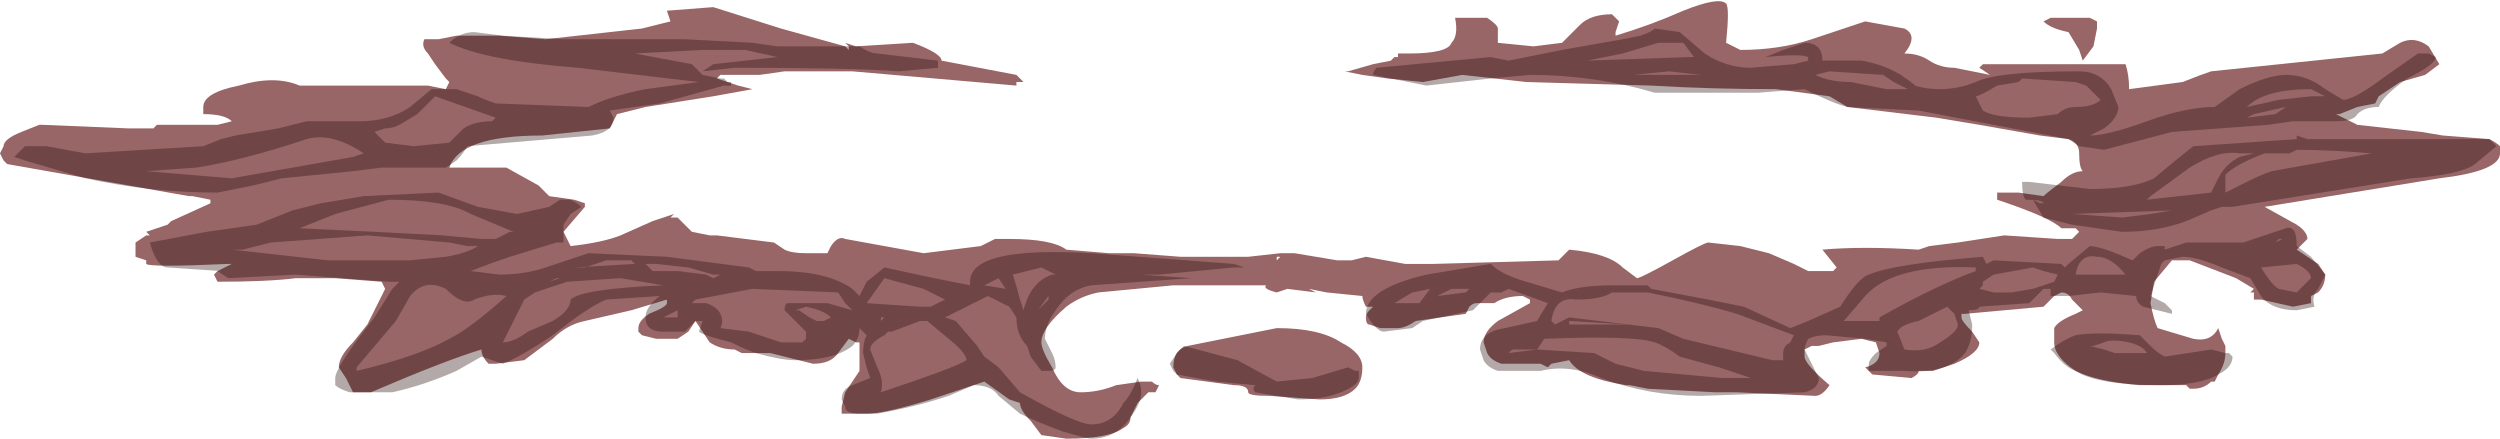 <?xml version="1.0" encoding="UTF-8" standalone="no"?>
<svg xmlns:ffdec="https://www.free-decompiler.com/flash" xmlns:xlink="http://www.w3.org/1999/xlink" ffdec:objectType="shape" height="6.15px" width="35.05px" xmlns="http://www.w3.org/2000/svg">
  <g transform="matrix(1.0, 0.0, 0.0, 1.0, 19.1, 25.6)">
    <path d="M15.95 -23.55 L15.95 -23.45 Q15.95 -23.2 15.1 -23.1 L12.65 -22.7 13.1 -22.45 Q13.25 -22.35 13.25 -22.25 L13.1 -22.1 13.4 -21.9 13.5 -21.75 Q13.5 -21.6 13.4 -21.5 L13.3 -21.45 13.3 -21.35 13.05 -21.3 12.6 -21.4 12.5 -21.4 12.5 -21.5 12.45 -21.5 12.5 -21.55 12.25 -21.7 11.6 -21.95 11.35 -21.95 11.1 -21.65 11.05 -21.35 Q11.1 -21.1 11.15 -21.0 L11.65 -20.85 Q11.9 -20.8 12.0 -21.0 L12.05 -20.85 12.1 -20.75 12.1 -20.65 Q12.1 -20.5 12.0 -20.35 L11.95 -20.25 11.9 -20.25 Q11.8 -20.15 11.65 -20.15 L11.6 -20.15 11.55 -20.2 10.9 -20.2 Q10.3 -20.25 10.0 -20.4 9.7 -20.6 9.7 -20.8 9.7 -20.95 9.7 -21.0 9.75 -21.1 10.0 -21.2 L10.1 -21.25 9.95 -21.4 Q9.9 -21.5 9.8 -21.5 L9.7 -21.45 9.55 -21.3 8.45 -21.2 8.4 -21.2 8.4 -21.15 Q8.4 -21.1 8.55 -20.95 L8.65 -20.8 Q8.65 -20.65 8.3 -20.5 L8.0 -20.4 7.8 -20.4 Q7.8 -20.35 7.7 -20.3 L7.15 -20.35 7.05 -20.45 Q7.25 -20.5 7.25 -20.65 L7.2 -20.8 7.0 -20.85 6.6 -20.8 6.4 -20.75 6.3 -20.75 6.2 -20.7 6.2 -20.6 Q6.2 -20.5 6.55 -20.2 6.45 -20.05 6.35 -20.05 L5.25 -20.1 4.95 -20.1 4.0 -20.15 3.75 -20.2 3.7 -20.2 Q3.05 -20.3 2.9 -20.55 L2.65 -20.5 2.6 -20.45 2.5 -20.5 1.95 -20.5 Q1.8 -20.55 1.75 -20.65 L1.7 -20.8 Q1.7 -20.95 1.9 -21.1 L2.35 -21.35 2.35 -21.4 2.25 -21.45 Q2.0 -21.45 1.85 -21.35 L1.6 -21.35 Q1.55 -21.35 1.5 -21.3 L1.45 -21.2 0.75 -21.1 Q0.6 -21.0 0.5 -21.0 L0.25 -21.0 0.1 -21.05 Q0.05 -21.05 0.05 -21.15 0.05 -21.2 0.1 -21.25 L0.15 -21.3 0.05 -21.3 Q0.0 -21.4 0.0 -21.45 L-0.5 -21.5 -0.75 -21.55 -0.65 -21.5 -1.05 -21.55 -1.2 -21.5 Q-1.4 -21.55 -1.35 -21.6 L-2.65 -21.6 -3.7 -21.5 Q-3.95 -21.45 -4.15 -21.3 -4.5 -21.0 -4.5 -20.8 -4.5 -20.7 -4.35 -20.45 -4.2 -20.1 -3.95 -20.1 -3.7 -20.1 -3.45 -20.2 L-3.1 -20.25 -2.95 -20.25 Q-2.9 -20.2 -2.85 -20.2 L-2.9 -20.1 -3.0 -20.1 -3.15 -19.95 -3.25 -19.75 Q-3.25 -19.65 -3.35 -19.6 -3.55 -19.45 -4.15 -19.45 L-4.5 -19.5 -4.65 -19.7 Q-4.8 -19.85 -4.8 -19.95 L-4.95 -20.0 -5.3 -20.25 -6.05 -20.0 Q-6.7 -19.8 -6.95 -19.8 L-7.3 -19.8 -7.3 -19.9 -7.25 -20.1 -7.05 -20.4 -7.05 -20.8 -7.1 -20.8 -7.2 -20.85 -7.35 -20.65 Q-7.45 -20.5 -7.7 -20.5 L-8.3 -20.65 -8.7 -20.65 -8.8 -20.7 Q-9.0 -20.7 -9.15 -20.8 L-9.35 -21.1 -9.45 -20.95 -9.6 -20.85 -9.9 -20.85 -10.1 -20.9 -10.15 -20.95 -10.15 -21.0 Q-10.15 -21.1 -10.0 -21.2 -9.75 -21.3 -9.75 -21.35 L-9.75 -21.4 -10.25 -21.25 -10.9 -21.1 Q-11.15 -21.05 -11.35 -20.85 L-11.75 -20.55 -12.15 -20.5 -12.25 -20.5 Q-12.35 -20.6 -12.35 -20.7 -12.85 -20.55 -13.9 -20.1 L-14.15 -20.1 -14.25 -20.3 -14.35 -20.45 Q-14.35 -20.6 -14.15 -20.8 L-13.95 -21.05 -13.7 -21.55 -13.75 -21.65 -14.4 -21.7 -14.95 -21.7 Q-15.35 -21.65 -16.05 -21.65 L-16.1 -21.75 -16.05 -21.8 -15.85 -21.9 -15.9 -21.9 Q-17.0 -21.85 -17.05 -21.9 L-17.05 -21.95 -17.2 -22.0 -17.2 -22.2 -17.05 -22.3 -17.0 -22.3 -17.05 -22.35 -16.75 -22.45 -16.7 -22.5 -16.15 -22.75 -16.15 -22.8 -16.4 -22.85 -16.45 -22.85 -19.0 -23.3 -19.05 -23.35 -19.1 -23.45 -19.05 -23.55 Q-19.05 -23.65 -18.8 -23.75 L-18.55 -23.85 -18.5 -23.85 -17.3 -23.8 -16.95 -23.8 -16.9 -23.85 -16.05 -23.85 -15.85 -23.9 Q-15.95 -24.0 -16.25 -24.0 L-16.25 -24.1 Q-16.25 -24.3 -15.75 -24.4 -15.25 -24.55 -14.9 -24.4 L-13.1 -24.4 -12.85 -24.35 -12.8 -24.45 -12.85 -24.5 -13.0 -24.7 -13.1 -24.85 Q-13.2 -24.95 -13.15 -25.05 L-12.95 -25.05 -12.7 -25.1 -12.1 -25.1 -11.45 -25.05 -10.1 -25.2 -9.7 -25.3 -9.75 -25.45 -9.1 -25.5 -8.15 -25.2 -7.25 -24.95 -7.2 -24.9 -7.2 -24.95 -7.25 -25.0 -7.1 -24.95 -6.3 -25.0 Q-5.9 -24.85 -5.9 -24.75 L-4.85 -24.55 -4.75 -24.45 -4.85 -24.45 -4.85 -24.4 -7.15 -24.6 -8.1 -24.6 -8.45 -24.55 -9.0 -24.55 -9.05 -24.5 -8.75 -24.4 -8.55 -24.35 -9.1 -24.25 -10.05 -24.1 -10.45 -24.0 -10.55 -23.8 -11.5 -23.7 Q-12.65 -23.7 -12.8 -23.25 L-12.0 -23.25 -11.55 -23.0 -11.4 -22.85 -11.05 -22.8 -10.9 -22.75 -10.9 -22.7 -11.2 -22.35 -11.1 -22.15 Q-10.65 -22.2 -10.4 -22.3 L-9.95 -22.5 -9.65 -22.6 -9.7 -22.55 -9.6 -22.55 -9.4 -22.35 -9.15 -22.3 -9.05 -22.3 -8.25 -22.2 -8.1 -22.1 Q-8.0 -22.05 -7.8 -22.05 L-7.5 -22.05 -7.45 -22.15 Q-7.35 -22.3 -7.25 -22.25 L-6.15 -22.05 -5.35 -22.15 -5.15 -22.25 -4.95 -22.25 Q-4.35 -22.25 -4.15 -22.1 L-3.55 -22.05 -3.2 -22.05 -2.55 -22.0 -1.6 -22.0 -1.15 -22.05 -0.95 -22.05 -0.35 -21.95 -0.15 -21.95 0.05 -22.0 0.6 -21.9 1.0 -21.9 2.75 -21.95 2.9 -22.1 Q3.45 -22.05 3.65 -21.85 L3.85 -21.7 Q3.9 -21.7 4.35 -21.95 4.8 -22.2 4.85 -22.2 L5.3 -22.15 5.7 -22.05 6.05 -21.9 6.25 -21.8 6.6 -21.8 6.65 -21.85 6.45 -22.1 Q7.0 -22.15 7.8 -22.1 L7.95 -22.15 8.35 -22.2 9.0 -22.3 9.75 -22.25 9.95 -22.25 10.05 -22.35 10.0 -22.4 9.8 -22.4 Q9.65 -22.55 8.9 -22.8 L8.9 -22.9 9.2 -22.9 9.55 -22.85 Q9.6 -22.9 9.8 -23.05 9.95 -23.2 10.1 -23.2 10.05 -23.25 10.05 -23.45 10.05 -23.6 9.9 -23.65 L9.5 -23.7 8.65 -23.85 8.05 -23.95 6.8 -24.1 6.55 -24.25 5.8 -24.35 Q4.9 -24.35 4.05 -24.4 L2.3 -24.45 1.4 -24.55 0.85 -24.45 0.35 -24.5 0.0 -24.55 -0.25 -24.6 -0.2 -24.6 0.15 -24.7 0.4 -24.75 0.45 -24.8 0.5 -24.8 0.5 -24.85 0.65 -24.85 Q1.2 -24.85 1.25 -25.0 1.35 -25.1 1.3 -25.35 L1.75 -25.35 Q1.9 -25.25 1.9 -25.2 L1.9 -25.0 2.4 -24.95 2.8 -25.0 3.05 -25.25 Q3.2 -25.4 3.5 -25.4 L3.6 -25.3 3.55 -25.15 3.55 -25.1 Q4.05 -25.25 4.5 -25.45 5.0 -25.65 5.1 -25.55 5.15 -25.5 5.1 -25.0 L5.3 -24.9 Q5.85 -24.9 6.3 -25.05 L7.05 -25.3 7.6 -25.2 Q7.8 -25.1 7.6 -24.85 7.8 -24.85 7.95 -24.75 8.1 -24.65 8.3 -24.65 L8.8 -24.55 8.65 -24.65 8.7 -24.7 10.7 -24.7 Q10.75 -24.55 10.75 -24.35 L11.5 -24.45 Q11.75 -24.55 11.9 -24.6 L14.3 -24.85 14.55 -25.0 Q14.75 -25.1 14.95 -24.95 L15.1 -24.7 14.9 -24.55 14.55 -24.45 14.25 -24.25 14.2 -24.15 13.95 -24.1 13.7 -24.0 13.65 -24.0 13.95 -23.85 14.85 -23.75 15.15 -23.7 15.8 -23.65 Q15.9 -23.6 15.95 -23.55 M9.65 -25.35 L10.2 -25.35 10.3 -25.3 10.3 -25.2 10.25 -24.95 10.1 -24.75 10.05 -24.9 9.9 -25.15 Q9.65 -25.2 9.55 -25.3 L9.65 -25.35 M-6.7 -24.65 L-6.7 -24.65 M-1.15 -22.0 L-1.2 -22.0 -1.2 -21.95 -1.15 -22.0 M-2.6 -20.35 L-2.65 -20.45 Q-2.65 -20.7 -2.45 -20.75 L-1.2 -21.0 Q-0.6 -21.0 -0.3 -20.8 0.0 -20.65 0.0 -20.45 0.0 -20.25 -0.1 -20.15 -0.25 -20.0 -0.6 -20.0 L-1.3 -20.05 Q-1.6 -20.05 -1.6 -20.1 -1.6 -20.2 -1.8 -20.2 L-2.55 -20.3 -2.6 -20.35" fill="#540000" fill-opacity="0.6" fill-rule="evenodd" stroke="none"/>
    <path d="M15.9 -23.55 L15.6 -23.3 Q15.4 -23.15 14.7 -23.1 L12.2 -22.7 12.05 -22.7 11.9 -22.65 11.55 -22.5 Q11.15 -22.35 10.65 -22.35 L9.95 -22.45 9.55 -22.55 9.4 -22.8 9.5 -22.75 9.55 -22.75 Q9.55 -22.8 9.3 -22.8 9.25 -22.85 9.25 -23.05 L9.35 -23.05 10.2 -22.95 Q10.8 -22.95 11.1 -23.1 L11.4 -23.35 11.65 -23.55 13.1 -23.65 13.1 -23.7 13.25 -23.65 15.8 -23.65 15.9 -23.55 M4.1 -25.2 L4.45 -25.15 4.8 -24.85 Q5.1 -24.65 5.45 -24.65 L6.05 -24.7 6.25 -24.75 6.25 -24.8 Q6.15 -24.85 5.65 -24.8 L5.9 -24.9 6.2 -25.0 Q6.45 -25.0 6.45 -24.75 L7.0 -24.75 Q7.3 -24.7 7.55 -24.55 7.7 -24.45 7.75 -24.4 7.9 -24.35 8.1 -24.35 8.35 -24.35 8.6 -24.45 8.9 -24.6 10.05 -24.6 10.35 -24.6 10.5 -24.35 L10.6 -24.1 Q10.6 -23.95 10.4 -23.8 L10.2 -23.7 Q10.45 -23.7 11.0 -23.9 11.55 -24.1 11.95 -24.1 L12.3 -24.35 Q12.7 -24.55 12.95 -24.55 13.25 -24.55 13.5 -24.35 L13.75 -24.2 Q13.9 -24.2 14.3 -24.5 L14.8 -24.85 14.95 -24.85 15.05 -24.8 Q15.05 -24.7 14.65 -24.5 14.3 -24.25 14.25 -24.1 14.05 -24.1 13.95 -24.0 13.9 -23.9 13.65 -23.9 L13.05 -23.9 12.7 -23.85 11.35 -23.75 10.4 -23.5 10.05 -23.55 9.9 -23.65 7.8 -24.05 6.8 -24.1 Q6.6 -24.15 6.2 -24.35 L5.55 -24.3 4.1 -24.3 Q3.25 -24.55 2.35 -24.55 L1.8 -24.5 0.9 -24.4 0.15 -24.55 Q0.15 -24.6 0.2 -24.65 L1.8 -24.8 2.05 -24.75 2.8 -24.9 3.65 -25.05 3.9 -25.1 Q4.05 -25.15 4.1 -25.2 M4.15 -25.0 L3.65 -24.85 3.15 -24.75 4.6 -24.8 4.65 -24.8 4.5 -25.0 4.15 -25.0 M4.3 -24.6 L3.8 -24.55 4.75 -24.55 4.3 -24.6 M6.35 -24.55 Q6.55 -24.45 6.85 -24.45 L7.35 -24.35 7.65 -24.35 7.45 -24.45 7.3 -24.55 6.55 -24.6 6.35 -24.55 M3.0 -21.4 Q2.7 -21.45 2.65 -21.1 L2.7 -21.05 2.9 -21.15 4.15 -21.0 4.5 -20.85 5.75 -20.55 5.9 -20.55 5.9 -20.65 Q5.9 -20.75 6.0 -20.8 L6.05 -20.9 5.25 -21.2 Q4.75 -21.35 4.0 -21.5 L3.5 -21.5 Q3.35 -21.4 3.0 -21.4 M1.95 -21.5 L1.8 -21.5 1.55 -21.25 0.85 -21.1 0.7 -21.0 0.3 -20.95 Q0.2 -20.95 0.05 -21.2 0.05 -21.55 0.9 -21.75 L1.8 -21.9 Q1.95 -21.75 2.3 -21.65 L2.8 -21.5 Q3.05 -21.6 3.5 -21.6 L4.0 -21.6 4.05 -21.55 4.85 -21.4 5.35 -21.3 6.0 -21.0 6.25 -21.1 6.7 -21.3 Q6.95 -21.7 7.1 -21.75 7.45 -21.9 8.7 -22.0 L8.75 -21.9 8.85 -21.95 9.8 -21.9 9.85 -21.85 9.9 -21.9 10.2 -22.15 Q10.35 -22.15 10.8 -21.95 L10.9 -22.05 Q11.05 -22.15 11.15 -22.15 L11.25 -22.15 11.25 -22.1 11.55 -22.2 12.35 -22.2 12.95 -22.4 Q13.1 -22.45 13.1 -22.15 L13.3 -22.0 13.5 -21.75 13.4 -21.55 Q13.3 -21.45 13.35 -21.3 L13.1 -21.25 Q12.75 -21.25 12.6 -21.45 L12.45 -21.7 12.05 -21.85 Q11.7 -22.0 11.5 -22.0 L11.25 -21.95 11.2 -21.9 11.05 -21.45 11.25 -21.35 11.35 -21.25 11.35 -21.2 10.95 -21.3 Q10.85 -21.35 10.85 -21.45 L10.35 -21.5 9.9 -21.45 9.65 -21.45 9.65 -21.55 9.55 -21.55 9.35 -21.35 8.65 -21.3 Q8.65 -21.25 8.5 -21.25 L8.55 -21.05 Q8.55 -20.8 8.45 -20.65 8.2 -20.35 7.6 -20.4 L7.1 -20.4 7.1 -20.5 Q7.1 -20.55 7.2 -20.65 L7.35 -20.75 7.35 -20.8 7.05 -20.85 6.5 -20.9 Q6.35 -20.9 6.25 -20.85 6.2 -20.75 6.2 -20.7 L6.4 -20.3 Q6.4 -20.15 6.2 -20.1 L4.75 -20.05 Q4.0 -20.05 3.35 -20.3 2.9 -20.5 2.5 -20.4 L1.9 -20.4 Q1.75 -20.45 1.7 -20.55 L1.65 -20.7 Q1.65 -20.95 2.0 -21.0 L2.45 -21.1 2.6 -21.35 2.05 -21.55 1.95 -21.5 M0.95 -21.55 L0.7 -21.5 0.45 -21.35 0.8 -21.35 0.95 -21.55 M1.15 -21.5 L1.05 -21.45 1.45 -21.5 1.5 -21.55 1.25 -21.55 1.15 -21.5 M3.55 -20.5 L3.95 -20.4 5.05 -20.3 5.45 -20.3 5.0 -20.45 4.45 -20.6 Q4.25 -20.75 4.1 -20.8 3.8 -20.9 2.55 -20.85 L2.45 -20.7 3.25 -20.65 3.55 -20.5 M2.9 -21.1 L2.9 -21.05 3.75 -21.05 2.9 -21.1 M2.45 -20.7 L2.1 -20.7 2.05 -20.65 2.45 -20.7 M7.6 -20.7 Q7.9 -20.65 8.1 -20.8 8.35 -20.95 8.35 -21.05 L8.3 -21.2 8.2 -21.3 7.8 -21.1 Q7.55 -21.05 7.5 -20.95 L7.6 -20.7 M7.25 -21.15 Q8.05 -21.6 8.6 -21.8 L8.6 -21.85 Q7.45 -21.9 7.05 -21.45 L6.75 -21.1 Q7.05 -21.1 7.2 -21.1 L7.25 -21.1 7.25 -21.15 M12.4 -23.95 L12.8 -24.0 12.95 -24.1 12.5 -24.0 12.4 -23.95 M12.4 -24.1 L12.85 -24.2 13.3 -24.25 13.5 -24.25 13.3 -24.35 Q12.65 -24.35 12.4 -24.1 M8.6 -24.25 L8.7 -24.05 Q8.85 -23.95 9.35 -23.95 L9.75 -24.0 Q9.85 -24.1 10.0 -24.1 10.25 -24.1 10.35 -24.2 L10.15 -24.4 10.0 -24.45 9.25 -24.5 9.2 -24.45 8.9 -24.4 Q8.65 -24.25 8.6 -24.25 M11.0 -22.8 L11.9 -22.9 12.0 -23.1 Q12.1 -23.3 12.3 -23.4 L12.5 -23.45 12.3 -23.45 Q12.0 -23.5 11.6 -23.25 L11.05 -22.85 11.0 -22.8 M11.35 -22.65 L9.95 -22.6 10.65 -22.55 11.05 -22.6 11.35 -22.65 M9.75 -21.75 L9.55 -21.8 9.4 -21.85 8.85 -21.75 8.7 -21.65 8.7 -21.6 8.65 -21.55 8.85 -21.5 9.1 -21.5 9.4 -21.55 9.7 -21.65 9.75 -21.75 M10.05 -21.75 L10.7 -21.75 Q10.5 -22.0 10.3 -22.0 10.05 -22.05 10.0 -21.75 L10.05 -21.75 M11.25 -20.6 L11.9 -20.7 12.1 -20.65 12.15 -20.65 12.2 -20.6 Q12.2 -20.45 12.0 -20.35 11.75 -20.2 11.2 -20.2 10.3 -20.2 10.0 -20.4 9.85 -20.45 9.7 -20.65 L9.65 -20.7 Q9.85 -20.85 10.0 -20.9 10.25 -20.95 10.9 -20.9 L11.05 -20.75 Q11.15 -20.65 11.25 -20.6 M10.75 -20.8 Q10.5 -20.85 10.4 -20.8 L10.25 -20.75 10.2 -20.75 10.4 -20.7 10.55 -20.65 11.0 -20.65 Q10.95 -20.75 10.75 -20.8 M13.1 -23.5 L13.0 -23.45 12.65 -23.45 Q12.25 -23.3 12.1 -23.15 L12.1 -22.9 12.4 -23.05 Q12.6 -23.15 12.75 -23.2 L14.15 -23.45 Q13.55 -23.5 13.1 -23.5 M12.75 -22.2 L12.8 -22.2 12.9 -22.25 12.85 -22.25 12.8 -22.2 12.75 -22.2 M12.85 -21.55 L13.1 -21.5 13.3 -21.7 Q13.3 -21.8 13.1 -21.9 L12.6 -21.85 Q12.75 -21.6 12.85 -21.55 M-10.5 -23.95 Q-10.5 -23.75 -10.8 -23.7 L-12.55 -23.55 Q-12.6 -23.45 -12.7 -23.35 L-12.85 -23.25 -13.75 -23.25 -14.15 -23.2 -15.15 -23.1 -15.55 -23.0 -16.05 -22.9 Q-17.0 -22.9 -17.9 -23.1 L-18.75 -23.35 -18.9 -23.4 -18.75 -23.55 -18.45 -23.55 -17.9 -23.45 -16.25 -23.55 -16.0 -23.65 -15.8 -23.7 -15.2 -23.8 -14.8 -23.9 -14.05 -23.9 Q-13.65 -23.9 -13.35 -24.1 L-13.05 -24.35 -12.7 -24.35 -12.4 -24.25 Q-12.3 -24.2 -12.15 -24.15 L-10.85 -24.1 Q-10.55 -24.25 -10.05 -24.35 L-9.3 -24.45 -11.0 -24.65 Q-12.3 -24.75 -12.8 -25.0 -12.65 -25.15 -12.45 -25.15 L-12.05 -25.1 -11.2 -25.05 -9.5 -25.05 -8.55 -25.0 -8.2 -24.95 -7.05 -24.95 Q-6.9 -24.85 -6.8 -24.85 L-5.95 -24.75 -5.95 -24.65 -6.5 -24.6 Q-7.15 -24.65 -8.8 -24.65 L-9.25 -24.6 -9.1 -24.7 -8.2 -24.8 -8.65 -24.9 -9.25 -24.9 -10.2 -24.85 -9.4 -24.7 -9.25 -24.55 -9.0 -24.5 -8.95 -24.5 -8.9 -24.45 -8.85 -24.45 -8.85 -24.4 -8.95 -24.4 -9.85 -24.15 -10.55 -24.05 -10.5 -23.95 M-13.85 -23.75 L-13.7 -23.6 -13.3 -23.55 -12.8 -23.6 -12.6 -23.8 Q-12.45 -23.9 -12.2 -23.9 L-12.15 -23.95 -13.0 -24.25 -13.25 -24.0 -13.5 -23.85 Q-13.6 -23.8 -13.7 -23.8 L-13.85 -23.75 M-11.85 -22.6 L-11.4 -22.7 -11.25 -22.8 -11.1 -22.8 Q-11.0 -22.75 -10.95 -22.7 L-11.1 -22.6 -11.2 -22.45 -11.2 -22.2 -11.3 -22.2 -11.95 -22.0 Q-12.25 -21.9 -12.5 -21.8 L-12.1 -21.75 Q-11.75 -21.75 -11.45 -21.85 L-10.85 -22.05 -9.75 -22.0 -8.6 -21.85 -8.5 -21.8 -8.2 -21.8 Q-7.5 -21.8 -7.15 -21.55 L-7.05 -21.45 -6.95 -21.65 -6.7 -21.85 -6.0 -21.7 -5.5 -21.6 -5.5 -21.65 Q-5.5 -22.15 -3.8 -22.05 L-1.8 -21.9 -1.65 -21.85 -1.8 -21.85 -2.85 -21.75 -3.1 -21.75 -2.4 -21.7 -3.8 -21.6 Q-4.1 -21.55 -4.3 -21.25 -4.45 -21.05 -4.45 -20.85 L-4.35 -20.65 Q-4.3 -20.55 -4.3 -20.45 -4.3 -20.4 -4.4 -20.4 L-4.5 -20.4 -4.65 -20.6 -4.7 -20.75 Q-4.85 -20.9 -4.85 -21.15 L-4.95 -21.3 Q-5.05 -21.35 -5.25 -21.45 L-5.85 -21.15 -5.7 -21.1 -5.4 -20.75 -5.3 -20.6 -5.1 -20.45 -4.8 -20.1 Q-4.0 -19.65 -3.8 -19.65 -3.5 -19.65 -3.35 -19.95 -3.25 -20.05 -3.15 -20.3 -3.1 -20.2 -3.1 -20.1 -3.1 -19.95 -3.25 -19.75 -3.45 -19.45 -3.8 -19.45 -3.85 -19.45 -4.2 -19.55 -4.6 -19.7 -4.8 -19.8 L-5.1 -20.05 Q-5.2 -20.2 -5.45 -20.2 L-5.8 -20.05 Q-6.25 -19.9 -6.8 -19.8 L-7.05 -19.8 Q-7.25 -19.8 -7.25 -19.9 L-7.3 -20.0 Q-7.3 -20.15 -7.15 -20.2 L-6.9 -20.3 -6.95 -20.45 -7.0 -20.65 Q-7.0 -20.8 -6.95 -20.9 L-7.05 -21.0 Q-7.05 -20.85 -7.15 -20.75 -7.4 -20.55 -7.95 -20.55 -8.15 -20.55 -8.5 -20.65 -8.65 -20.7 -8.85 -20.8 -9.25 -20.9 -9.3 -20.95 L-9.25 -21.1 -9.35 -21.1 -9.5 -20.95 -9.8 -20.95 Q-10.05 -20.95 -10.05 -21.15 -10.05 -21.3 -9.85 -21.45 L-10.6 -21.4 Q-10.85 -21.3 -11.35 -20.9 -11.8 -20.6 -12.05 -20.5 L-12.35 -20.6 -12.7 -20.4 Q-13.15 -20.2 -13.6 -20.1 L-14.2 -20.1 Q-14.35 -20.15 -14.4 -20.2 L-14.4 -20.3 Q-14.4 -20.45 -13.85 -21.15 L-13.6 -21.55 -13.5 -21.65 -13.65 -21.65 -14.95 -21.75 -15.9 -21.7 -16.05 -21.8 -16.0 -21.8 -16.75 -21.85 Q-16.9 -21.85 -17.0 -22.2 L-16.2 -22.35 -15.5 -22.45 -15.0 -22.65 -14.6 -22.75 -14.0 -22.85 -12.95 -22.9 -12.4 -22.7 -11.85 -22.6 M-12.85 -22.0 Q-12.55 -22.05 -12.4 -22.15 L-12.55 -22.15 -12.8 -22.2 -13.95 -22.3 -15.3 -22.2 -15.7 -22.1 -15.85 -22.1 -14.5 -21.95 -13.35 -21.95 -12.85 -22.0 M-13.35 -21.45 L-13.55 -21.1 -14.1 -20.45 -14.1 -20.4 Q-13.25 -20.6 -12.8 -20.85 -12.5 -21.0 -12.0 -21.45 -12.2 -21.5 -12.45 -21.4 -12.6 -21.3 -12.85 -21.55 -13.15 -21.7 -13.35 -21.45 M-11.9 -22.35 L-12.5 -22.6 Q-12.85 -22.8 -13.65 -22.8 L-14.4 -22.6 -14.9 -22.4 -13.85 -22.35 -12.9 -22.3 -12.35 -22.25 -12.15 -22.25 -11.95 -22.35 -11.9 -22.35 M-14.0 -23.45 Q-14.45 -23.75 -14.8 -23.65 -15.7 -23.35 -16.35 -23.25 L-17.05 -23.2 -15.85 -23.1 -14.15 -23.4 -14.0 -23.45 M-11.7 -20.95 L-11.35 -21.1 Q-11.1 -21.25 -11.1 -21.4 -10.95 -21.55 -9.8 -21.6 L-10.4 -21.7 -11.15 -21.65 -11.6 -21.5 -11.75 -21.4 -12.05 -20.8 Q-11.9 -20.8 -11.7 -20.95 M-9.0 -21.75 L-9.1 -21.75 -9.45 -21.85 -9.9 -21.9 -10.05 -21.9 -9.95 -21.8 -9.6 -21.8 -9.2 -21.75 -9.1 -21.7 -9.0 -21.75 M-9.4 -21.35 L-9.2 -21.35 Q-9.05 -21.3 -9.0 -21.2 -8.95 -21.1 -9.0 -21.0 L-8.6 -20.95 -8.15 -20.8 -7.85 -20.8 -7.8 -20.85 -7.8 -20.95 -8.1 -21.25 Q-8.1 -21.35 -8.05 -21.35 L-7.5 -21.35 -7.15 -21.25 -7.25 -21.35 -7.35 -21.5 -8.55 -21.55 -9.35 -21.4 -9.4 -21.35 M-11.25 -21.7 Q-11.15 -21.7 -11.2 -21.7 L-11.3 -21.7 -11.4 -21.65 -11.25 -21.7 M-11.05 -21.85 L-10.2 -21.9 -10.25 -21.95 -10.6 -21.95 -10.9 -21.85 -11.05 -21.85 M-9.8 -21.15 L-9.6 -21.15 -9.6 -21.25 -9.8 -21.15 M-7.9 -21.25 L-7.75 -21.15 -7.65 -21.1 -7.55 -21.1 -7.45 -21.15 Q-7.55 -21.25 -7.8 -21.3 L-7.95 -21.25 -7.9 -21.25 M-5.3 -21.6 L-5.0 -21.55 -5.1 -21.7 -5.3 -21.6 M-4.4 -21.45 L-4.55 -21.25 -4.4 -21.4 -4.4 -21.45 M-4.8 -21.4 L-4.75 -21.25 Q-4.65 -21.65 -4.35 -21.75 L-4.3 -21.75 -4.5 -21.85 -4.9 -21.75 Q-4.85 -21.6 -4.8 -21.4 M-6.15 -21.55 L-6.7 -21.7 -6.95 -21.35 -6.2 -21.3 -6.05 -21.3 -5.85 -21.4 -6.15 -21.55 M-6.2 -21.1 L-6.6 -20.95 -6.65 -20.95 -6.7 -20.9 Q-6.9 -20.8 -6.9 -20.7 L-6.8 -20.45 Q-6.7 -20.25 -6.75 -20.1 -5.7 -20.45 -5.55 -20.55 -5.55 -20.65 -5.8 -20.85 L-6.1 -21.1 -6.2 -21.1 M-6.75 -21.1 L-6.7 -21.15 -6.75 -21.15 -6.75 -21.1 M-2.5 -20.75 L-1.75 -20.55 -1.2 -20.25 -0.7 -20.3 -0.2 -20.45 -0.1 -20.4 -0.05 -20.4 -0.05 -20.3 Q-0.05 -20.2 -0.3 -20.1 -0.55 -20.0 -0.9 -20.0 L-1.5 -20.1 Q-1.55 -20.15 -1.5 -20.2 L-2.05 -20.25 -2.6 -20.35 -2.65 -20.4 -2.7 -20.5 -2.6 -20.65 -2.5 -20.75" fill="#270909" fill-opacity="0.349" fill-rule="evenodd" stroke="none"/>
  </g>
</svg>

